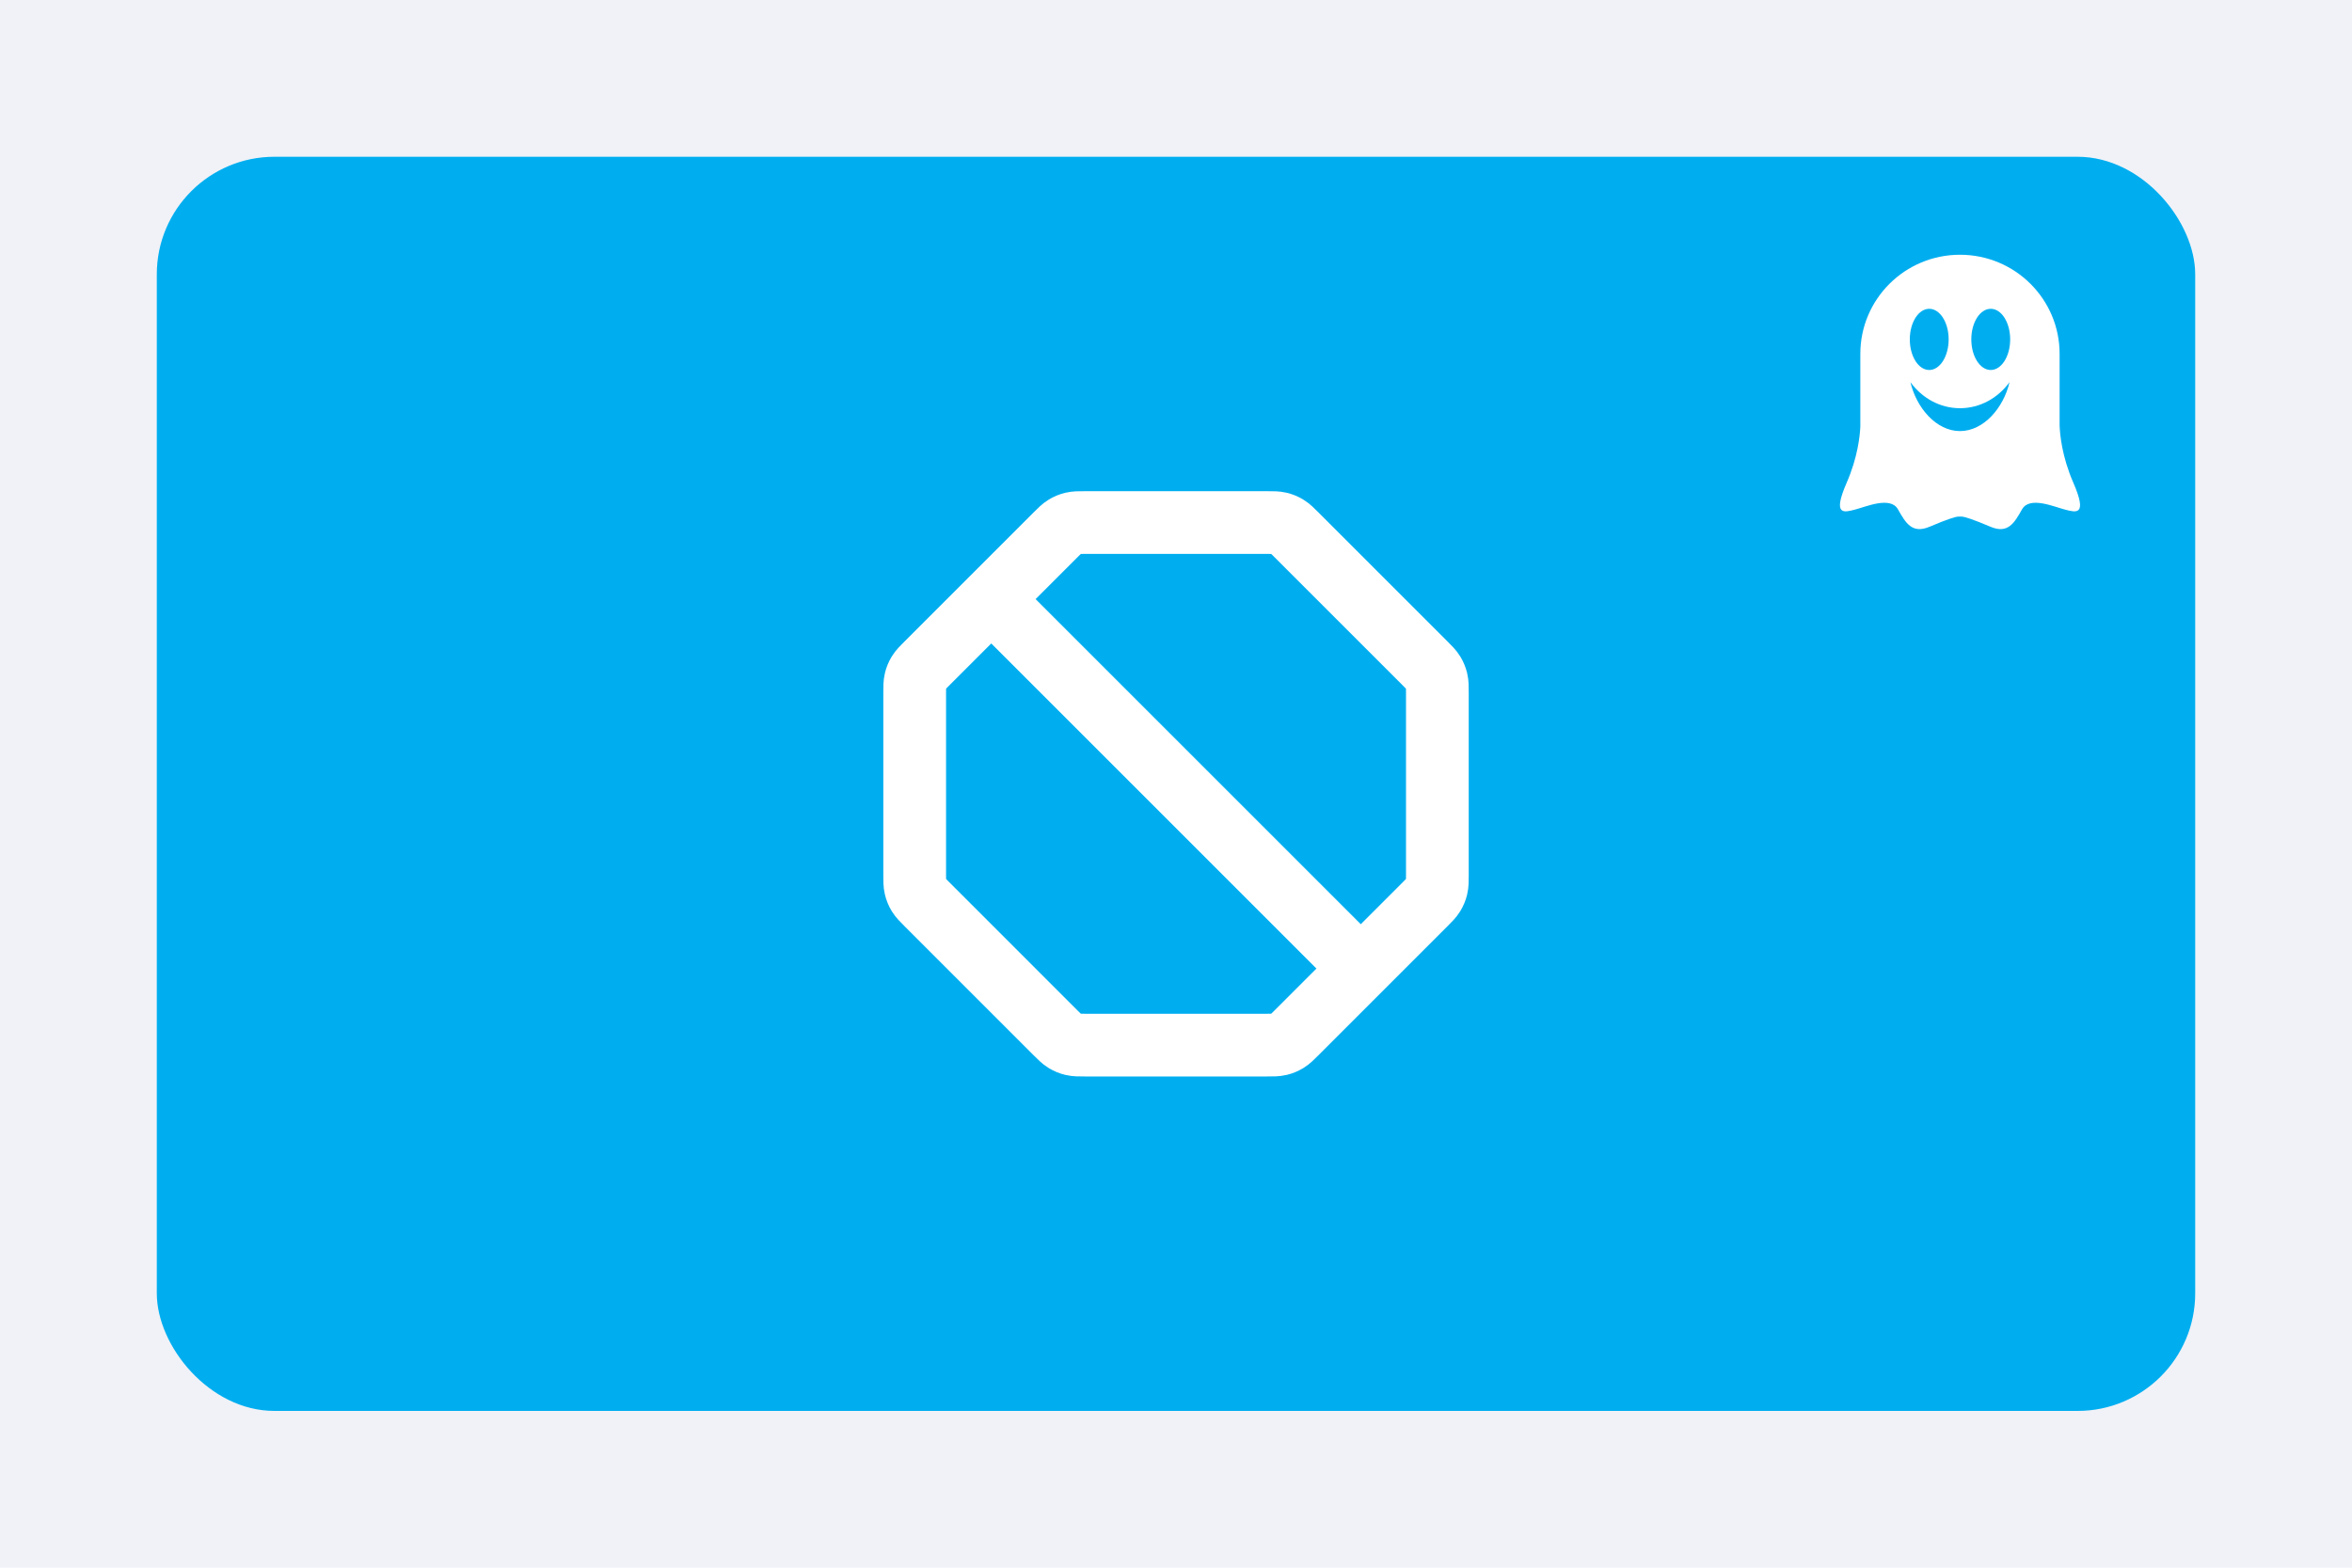 <svg width="120" height="80" viewBox="0 0 120 80" fill="none" xmlns="http://www.w3.org/2000/svg">
	<rect width="120" height="80" fill="#F0F2F7" />
	<rect x="8" y="8" width="104" height="64" rx="6" fill="#00AEF0" />
	<path d="M50.575 30.573L69.428 49.426M46.668 35.363V44.636C46.668 44.962 46.668 45.125 46.705 45.278C46.737 45.414 46.791 45.544 46.864 45.664C46.947 45.798 47.062 45.914 47.293 46.144L53.856 52.708C54.087 52.938 54.202 53.054 54.337 53.136C54.456 53.209 54.586 53.263 54.722 53.296C54.876 53.333 55.039 53.333 55.365 53.333H64.638C64.964 53.333 65.127 53.333 65.28 53.296C65.416 53.263 65.546 53.209 65.666 53.136C65.8 53.054 65.916 52.938 66.146 52.708L72.71 46.144C72.94 45.914 73.056 45.798 73.138 45.664C73.211 45.544 73.265 45.414 73.298 45.278C73.335 45.125 73.335 44.962 73.335 44.636V35.363C73.335 35.037 73.335 34.874 73.298 34.72C73.265 34.584 73.211 34.454 73.138 34.335C73.056 34.2 72.94 34.085 72.71 33.855L66.146 27.291C65.916 27.06 65.8 26.945 65.666 26.863C65.546 26.789 65.416 26.735 65.28 26.703C65.127 26.666 64.964 26.666 64.638 26.666H55.365C55.039 26.666 54.876 26.666 54.722 26.703C54.586 26.735 54.456 26.789 54.337 26.863C54.202 26.945 54.087 27.06 53.856 27.291L47.293 33.855C47.062 34.085 46.947 34.2 46.864 34.335C46.791 34.454 46.737 34.584 46.705 34.72C46.668 34.874 46.668 35.037 46.668 35.363Z" stroke="white" stroke-width="3.2" stroke-linecap="round" stroke-linejoin="round" />
	<path fill-rule="evenodd" clip-rule="evenodd" d="M104.375 19.125C104.375 21.541 102.416 23.5 100 23.5C97.584 23.5 95.625 21.541 95.625 19.125C95.625 16.709 97.584 14.75 100 14.75C102.416 14.75 104.375 16.709 104.375 19.125Z" fill="#00AEF0" />
	<path fill-rule="evenodd" clip-rule="evenodd" d="M105.779 24.626C105.198 23.291 105.098 22.16 105.082 21.715V18.058C105.082 15.264 102.807 13 99.999 13C97.191 13 94.915 15.264 94.915 18.058V21.768C94.894 22.246 94.78 23.343 94.221 24.626C93.471 26.35 94.092 26.145 94.648 26.003C95.204 25.861 96.446 25.308 96.834 25.99C97.222 26.672 97.546 27.264 98.451 26.878C99.356 26.492 99.783 26.363 99.912 26.363H100.088C100.217 26.363 100.644 26.492 101.549 26.878C102.455 27.264 102.778 26.672 103.166 25.99C103.554 25.308 104.796 25.861 105.352 26.003C105.908 26.145 106.529 26.35 105.779 24.626ZM98.43 15.758C98.978 15.758 99.421 16.457 99.421 17.319C99.421 18.182 98.978 18.881 98.43 18.881C97.882 18.881 97.439 18.182 97.439 17.319C97.439 16.457 97.882 15.758 98.43 15.758ZM99.999 21.998C98.793 21.998 97.777 20.817 97.471 19.502C98.062 20.311 98.974 20.831 99.999 20.831C101.024 20.831 101.936 20.311 102.527 19.502C102.221 20.817 101.205 21.998 99.999 21.998ZM101.568 18.881C101.02 18.881 100.577 18.182 100.577 17.319C100.577 16.457 101.02 15.758 101.568 15.758C102.116 15.758 102.56 16.457 102.56 17.319C102.56 18.182 102.116 18.881 101.568 18.881Z" fill="white" />
</svg>
